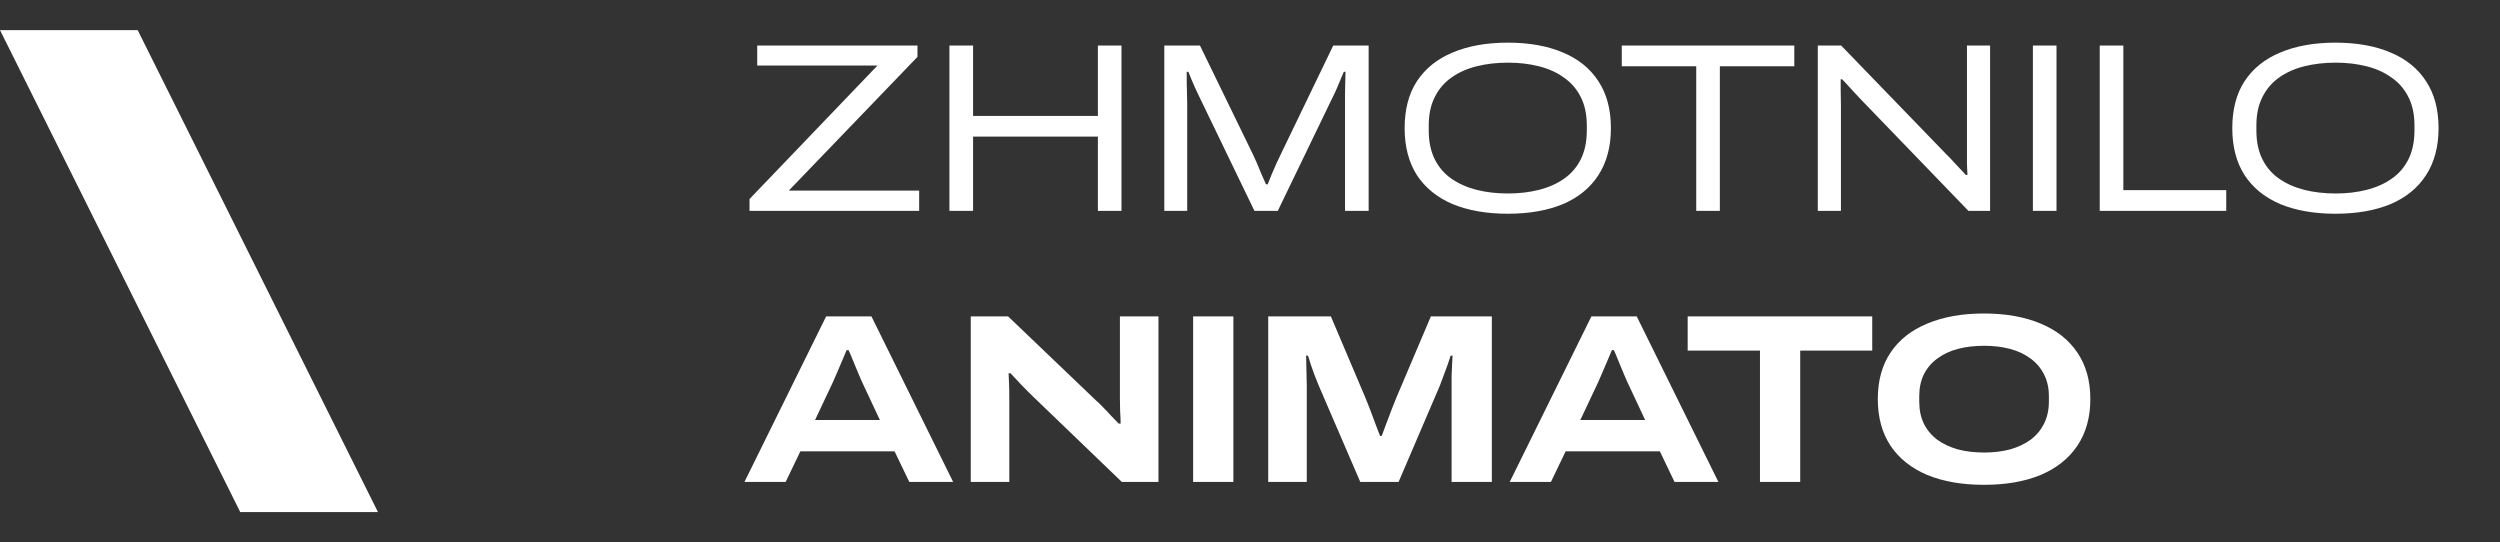 <svg width="83" height="18" viewBox="0 0 83 18" fill="none" xmlns="http://www.w3.org/2000/svg">
<rect x="0" y="0" width="83" height="18" fill="#333333" stroke="none"/>
<path d="M0 1H4.571L12.548 17H7.976L0 1Z" fill="white"/>
<path d="M24.884 7V6.608L29.132 2.176H25.14V1.512H30.46V1.888L26.188 6.328H30.516V7H24.884ZM31.521 7V1.512H32.306V3.848H36.45V1.512H37.233V7H36.45V4.536H32.306V7H31.521ZM38.655 7V1.512H39.839L41.583 5.096C41.62 5.171 41.665 5.269 41.719 5.392C41.772 5.515 41.825 5.643 41.879 5.776C41.937 5.904 41.988 6.019 42.031 6.12H42.087C42.124 6.029 42.167 5.923 42.215 5.8C42.268 5.677 42.321 5.555 42.375 5.432C42.433 5.309 42.484 5.203 42.527 5.112L44.263 1.512H45.439V7H44.655V3.44C44.655 3.339 44.655 3.224 44.655 3.096C44.66 2.968 44.663 2.84 44.663 2.712C44.668 2.584 44.671 2.475 44.671 2.384H44.615C44.583 2.459 44.545 2.547 44.503 2.648C44.46 2.744 44.417 2.845 44.375 2.952C44.332 3.053 44.289 3.144 44.247 3.224L42.423 7H41.647L39.823 3.224C39.775 3.123 39.727 3.021 39.679 2.92C39.631 2.813 39.588 2.715 39.551 2.624C39.513 2.528 39.481 2.448 39.455 2.384H39.399C39.399 2.469 39.399 2.576 39.399 2.704C39.404 2.827 39.407 2.952 39.407 3.08C39.412 3.208 39.415 3.328 39.415 3.44V7H38.655ZM50.058 7.096C49.354 7.096 48.743 6.989 48.226 6.776C47.714 6.557 47.319 6.237 47.042 5.816C46.77 5.389 46.634 4.869 46.634 4.256C46.634 3.632 46.77 3.112 47.042 2.696C47.319 2.275 47.714 1.957 48.226 1.744C48.743 1.525 49.354 1.416 50.058 1.416C50.767 1.416 51.378 1.525 51.89 1.744C52.402 1.957 52.794 2.275 53.066 2.696C53.343 3.112 53.482 3.632 53.482 4.256C53.482 4.869 53.343 5.389 53.066 5.816C52.794 6.237 52.402 6.557 51.89 6.776C51.378 6.989 50.767 7.096 50.058 7.096ZM50.066 6.424C50.434 6.424 50.775 6.384 51.09 6.304C51.41 6.224 51.687 6.101 51.922 5.936C52.162 5.771 52.349 5.555 52.482 5.288C52.615 5.021 52.682 4.704 52.682 4.336V4.16C52.682 3.797 52.615 3.485 52.482 3.224C52.349 2.957 52.162 2.741 51.922 2.576C51.687 2.405 51.41 2.28 51.09 2.2C50.775 2.12 50.434 2.08 50.066 2.08C49.693 2.08 49.346 2.12 49.026 2.2C48.706 2.28 48.426 2.405 48.186 2.576C47.951 2.741 47.767 2.957 47.634 3.224C47.501 3.485 47.434 3.797 47.434 4.16V4.336C47.434 4.704 47.501 5.021 47.634 5.288C47.767 5.555 47.954 5.771 48.194 5.936C48.434 6.101 48.711 6.224 49.026 6.304C49.346 6.384 49.693 6.424 50.066 6.424ZM56.315 7V2.2H53.843V1.512H59.571V2.2H57.099V7H56.315ZM60.351 7V1.512H61.127L64.639 5.144C64.698 5.197 64.764 5.267 64.839 5.352C64.914 5.432 64.988 5.512 65.063 5.592C65.143 5.672 65.21 5.744 65.263 5.808H65.319C65.314 5.712 65.308 5.592 65.303 5.448C65.303 5.299 65.303 5.168 65.303 5.056V1.512H66.071V7H65.351L61.807 3.328C61.695 3.211 61.578 3.085 61.455 2.952C61.332 2.813 61.234 2.707 61.159 2.632H61.111C61.111 2.723 61.111 2.851 61.111 3.016C61.116 3.181 61.119 3.341 61.119 3.496V7H60.351ZM67.492 7V1.512H68.276V7H67.492ZM69.711 7V1.512H70.495V6.312H73.911V7H69.711ZM77.536 7.096C76.832 7.096 76.221 6.989 75.704 6.776C75.192 6.557 74.797 6.237 74.52 5.816C74.248 5.389 74.112 4.869 74.112 4.256C74.112 3.632 74.248 3.112 74.52 2.696C74.797 2.275 75.192 1.957 75.704 1.744C76.221 1.525 76.832 1.416 77.536 1.416C78.245 1.416 78.856 1.525 79.368 1.744C79.88 1.957 80.272 2.275 80.544 2.696C80.821 3.112 80.96 3.632 80.96 4.256C80.96 4.869 80.821 5.389 80.544 5.816C80.272 6.237 79.88 6.557 79.368 6.776C78.856 6.989 78.245 7.096 77.536 7.096ZM77.544 6.424C77.912 6.424 78.253 6.384 78.568 6.304C78.888 6.224 79.165 6.101 79.4 5.936C79.64 5.771 79.827 5.555 79.96 5.288C80.093 5.021 80.16 4.704 80.16 4.336V4.16C80.16 3.797 80.093 3.485 79.96 3.224C79.827 2.957 79.64 2.741 79.4 2.576C79.165 2.405 78.888 2.28 78.568 2.2C78.253 2.12 77.912 2.08 77.544 2.08C77.171 2.08 76.824 2.12 76.504 2.2C76.184 2.28 75.904 2.405 75.664 2.576C75.429 2.741 75.245 2.957 75.112 3.224C74.979 3.485 74.912 3.797 74.912 4.16V4.336C74.912 4.704 74.979 5.021 75.112 5.288C75.245 5.555 75.432 5.771 75.672 5.936C75.912 6.101 76.189 6.224 76.504 6.304C76.824 6.384 77.171 6.424 77.544 6.424ZM24.716 16L27.428 10.504H28.932L31.644 16H30.188L29.7 14.984H26.572L26.084 16H24.716ZM27.06 13.944H29.212L28.612 12.664C28.59 12.611 28.556 12.531 28.508 12.424C28.465 12.317 28.42 12.208 28.372 12.096C28.324 11.979 28.281 11.875 28.244 11.784C28.206 11.693 28.182 11.64 28.172 11.624H28.108C28.065 11.725 28.014 11.845 27.956 11.984C27.897 12.117 27.841 12.248 27.788 12.376C27.734 12.499 27.692 12.597 27.66 12.672L27.06 13.944ZM32.229 16V10.504H33.469L36.397 13.304C36.461 13.357 36.536 13.429 36.621 13.52C36.712 13.611 36.803 13.707 36.893 13.808C36.989 13.904 37.072 13.989 37.141 14.064H37.205C37.205 13.957 37.2 13.827 37.189 13.672C37.184 13.512 37.181 13.379 37.181 13.272V10.504H38.461V16H37.245L34.325 13.192C34.192 13.064 34.051 12.923 33.901 12.768C33.752 12.608 33.635 12.483 33.549 12.392H33.485C33.491 12.461 33.496 12.579 33.501 12.744C33.507 12.904 33.509 13.088 33.509 13.296V16H32.229ZM39.612 16V10.504H40.948V16H39.612ZM42.105 16V10.504H44.185L45.329 13.2C45.366 13.291 45.414 13.411 45.473 13.56C45.532 13.709 45.59 13.867 45.649 14.032C45.713 14.197 45.769 14.344 45.817 14.472H45.873C45.916 14.355 45.966 14.219 46.025 14.064C46.084 13.909 46.142 13.755 46.201 13.6C46.26 13.445 46.31 13.317 46.353 13.216L47.505 10.504H49.529V16H48.193V12.824C48.193 12.717 48.193 12.603 48.193 12.48C48.198 12.352 48.204 12.229 48.209 12.112C48.214 11.995 48.22 11.893 48.225 11.808H48.161C48.134 11.893 48.1 11.997 48.057 12.12C48.014 12.243 47.969 12.365 47.921 12.488C47.878 12.605 47.838 12.712 47.801 12.808L46.433 16H45.161L43.785 12.808C43.737 12.691 43.689 12.571 43.641 12.448C43.593 12.32 43.55 12.2 43.513 12.088C43.481 11.976 43.452 11.883 43.425 11.808H43.361C43.366 11.877 43.369 11.971 43.369 12.088C43.374 12.2 43.377 12.32 43.377 12.448C43.382 12.571 43.385 12.696 43.385 12.824V16H42.105ZM50.123 16L52.835 10.504H54.339L57.051 16H55.595L55.107 14.984H51.979L51.491 16H50.123ZM52.467 13.944H54.619L54.019 12.664C53.998 12.611 53.963 12.531 53.915 12.424C53.873 12.317 53.827 12.208 53.779 12.096C53.731 11.979 53.688 11.875 53.651 11.784C53.614 11.693 53.59 11.64 53.579 11.624H53.515C53.472 11.725 53.422 11.845 53.363 11.984C53.304 12.117 53.248 12.248 53.195 12.376C53.142 12.499 53.099 12.597 53.067 12.672L52.467 13.944ZM58.431 16V11.64H56.031V10.504H62.158V11.64H59.767V16H58.431ZM65.863 16.096C65.143 16.096 64.516 15.987 63.983 15.768C63.455 15.544 63.049 15.221 62.767 14.8C62.484 14.373 62.343 13.856 62.343 13.248C62.343 12.64 62.484 12.125 62.767 11.704C63.049 11.283 63.455 10.963 63.983 10.744C64.516 10.52 65.143 10.408 65.863 10.408C66.593 10.408 67.223 10.52 67.751 10.744C68.279 10.963 68.684 11.283 68.967 11.704C69.255 12.125 69.399 12.64 69.399 13.248C69.399 13.856 69.255 14.373 68.967 14.8C68.684 15.221 68.279 15.544 67.751 15.768C67.223 15.987 66.593 16.096 65.863 16.096ZM65.871 15.024C66.185 15.024 66.473 14.989 66.735 14.92C66.996 14.845 67.223 14.739 67.415 14.6C67.607 14.456 67.756 14.277 67.863 14.064C67.969 13.851 68.023 13.608 68.023 13.336V13.152C68.023 12.88 67.969 12.64 67.863 12.432C67.756 12.219 67.607 12.043 67.415 11.904C67.223 11.76 66.996 11.653 66.735 11.584C66.473 11.515 66.185 11.48 65.871 11.48C65.556 11.48 65.265 11.515 64.999 11.584C64.737 11.653 64.511 11.76 64.319 11.904C64.127 12.043 63.977 12.219 63.871 12.432C63.769 12.64 63.719 12.88 63.719 13.152V13.336C63.719 13.608 63.769 13.851 63.871 14.064C63.977 14.277 64.127 14.456 64.319 14.6C64.511 14.739 64.737 14.845 64.999 14.92C65.265 14.989 65.556 15.024 65.871 15.024Z" fill="white"/>
</svg>
